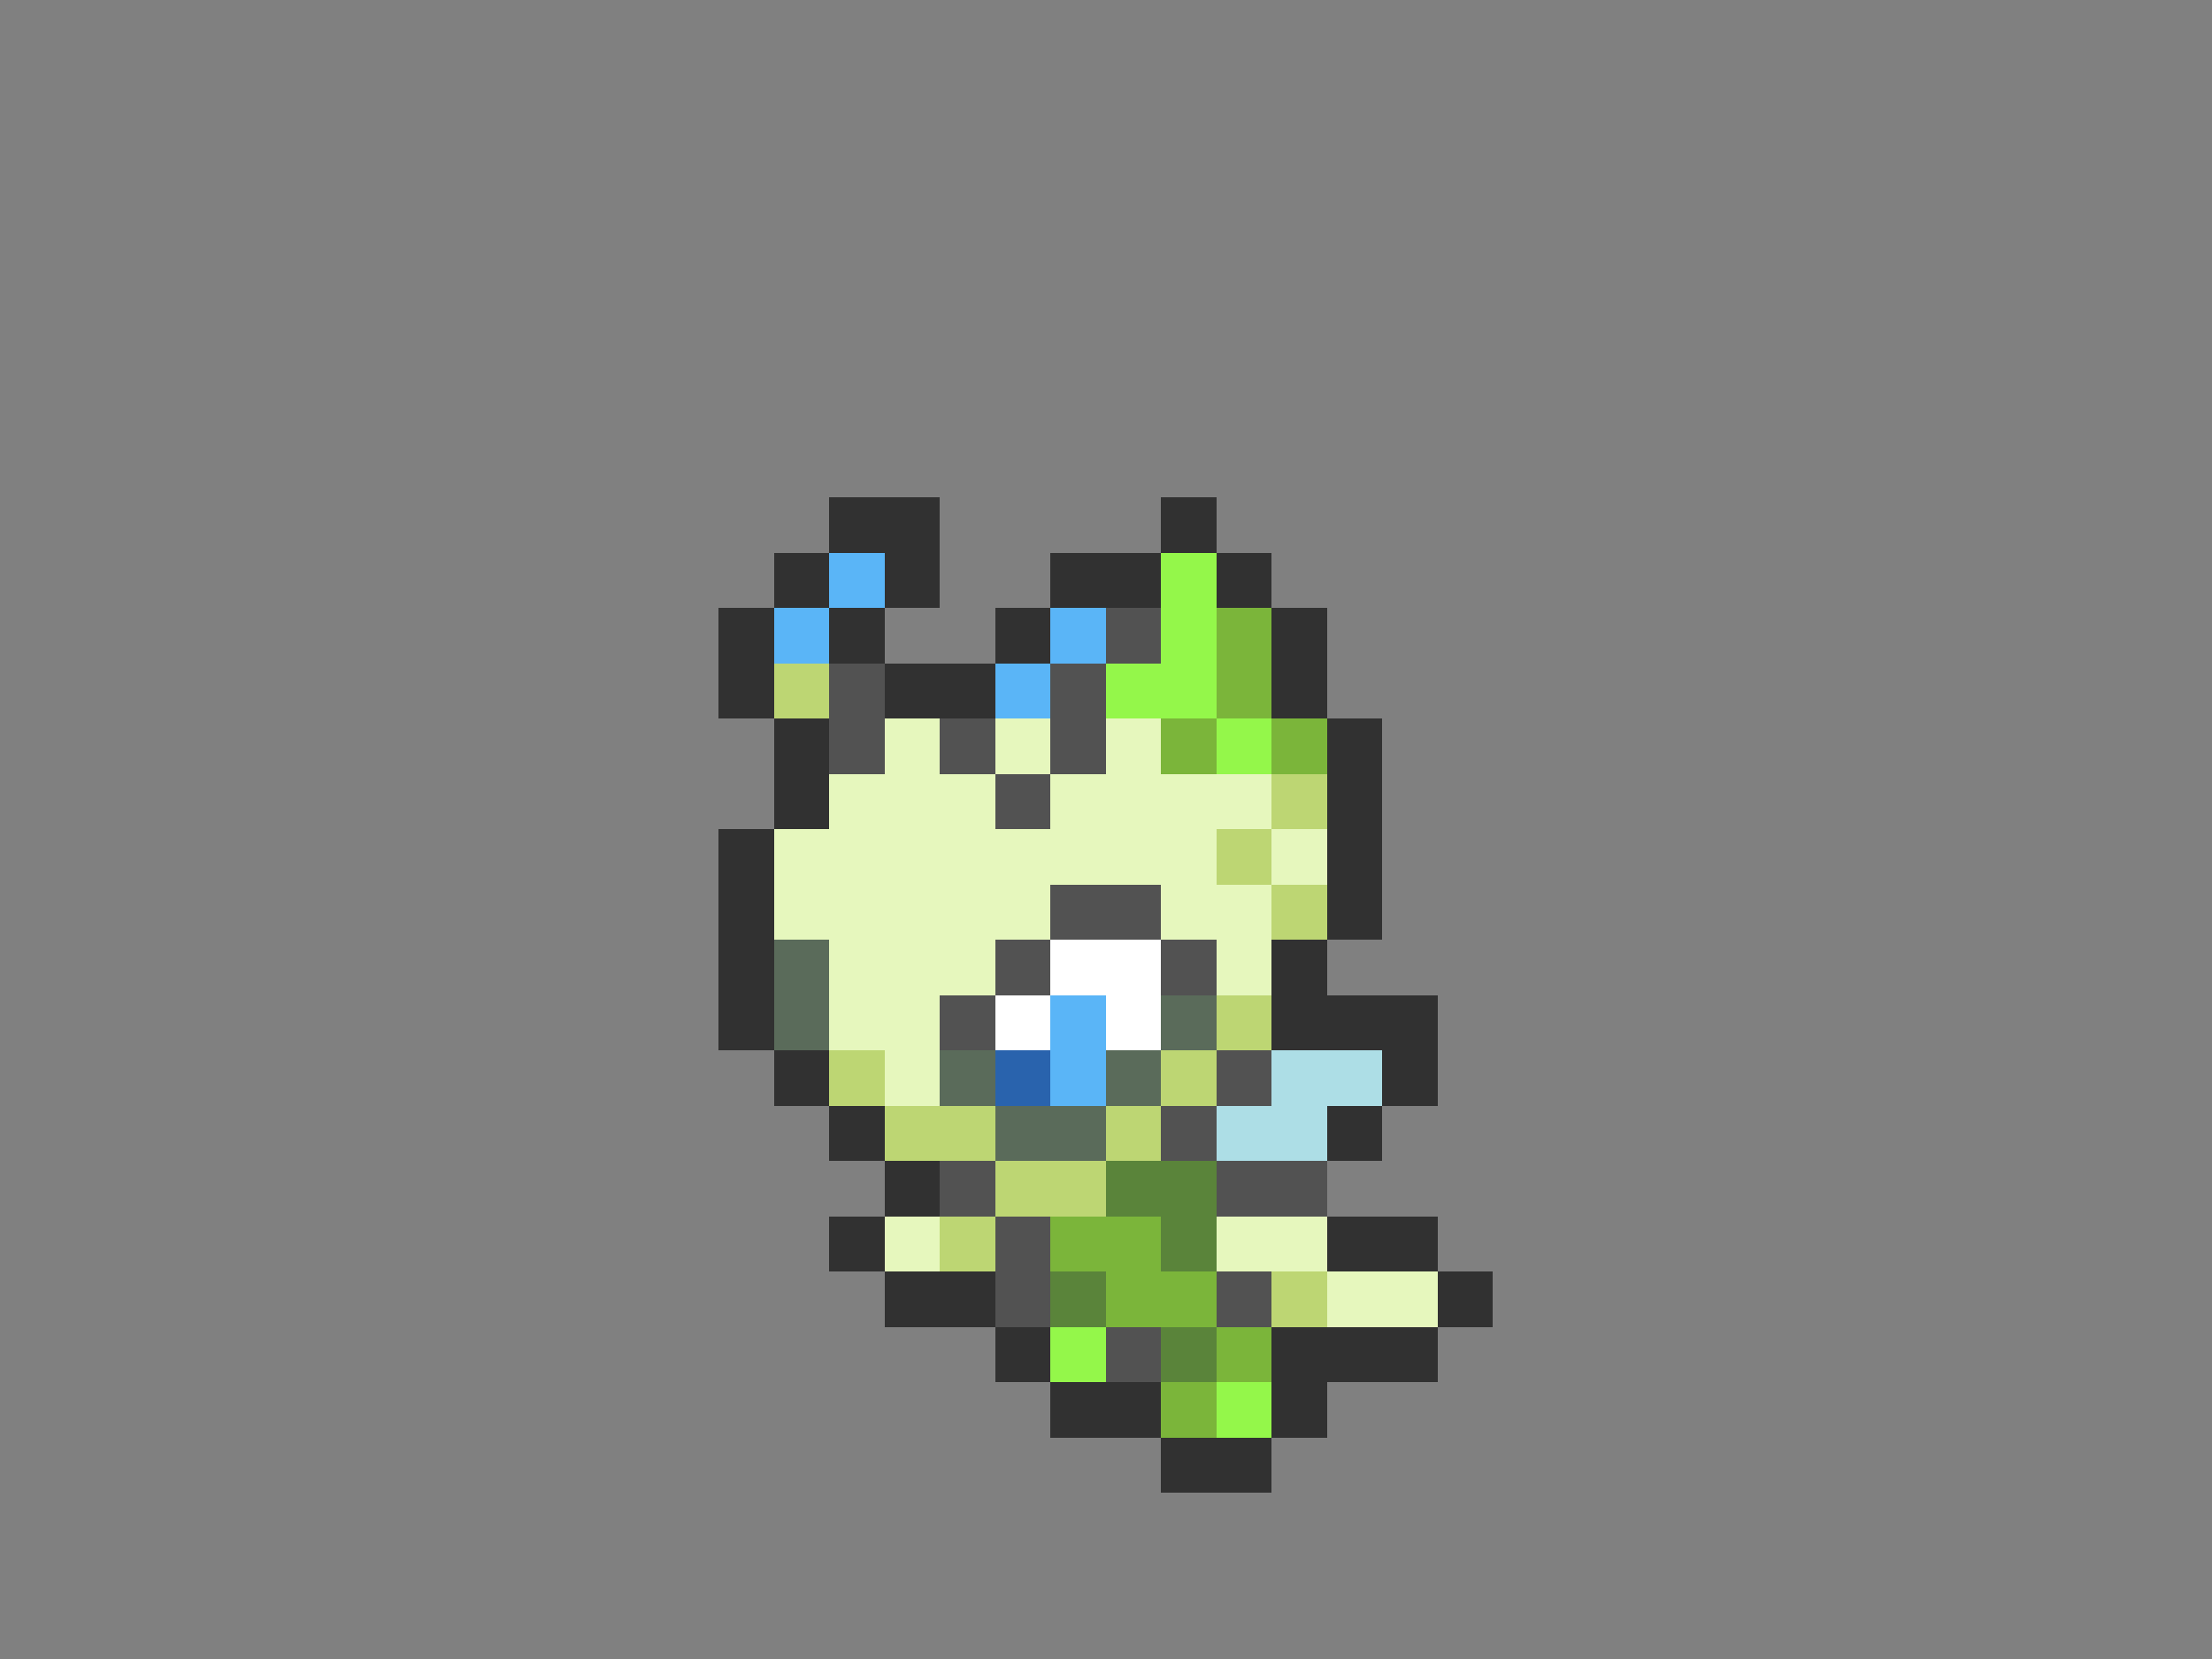 <svg xmlns="http://www.w3.org/2000/svg" viewBox="0 -0.5 40 30" shape-rendering="crispEdges">
<rect x="0" y="-0.5" width="40" height="30" fill="#808080" stroke="none"/>
<path stroke="#313131" d="M15 9h2M21 9h1M14 10h1M16 10h1M19 10h2M22 10h1M13 11h1M15 11h1M18 11h1M23 11h1M13 12h1M16 12h2M23 12h1M14 13h1M24 13h1M14 14h1M24 14h1M13 15h1M24 15h1M13 16h1M24 16h1M13 17h1M23 17h1M13 18h1M23 18h3M14 19h1M25 19h1M15 20h1M24 20h1M16 21h1M15 22h1M24 22h2M16 23h2M26 23h1M18 24h1M23 24h3M19 25h2M23 25h1M21 26h2" />
<path stroke="#5ab5f7" d="M15 10h1M14 11h1M19 11h1M18 12h1M19 18h1M19 19h1" />
<path stroke="#94f74a" d="M21 10h1M21 11h1M20 12h2M22 13h1M19 24h1M22 25h1" />
<path stroke="#525252" d="M20 11h1M15 12h1M19 12h1M15 13h1M17 13h1M19 13h1M18 14h1M19 16h2M18 17h1M21 17h1M17 18h1M22 19h1M21 20h1M17 21h1M22 21h2M18 22h1M18 23h1M22 23h1M20 24h1" />
<path stroke="#7bb53a" d="M22 11h1M22 12h1M21 13h1M23 13h1M19 22h2M20 23h2M22 24h1M21 25h1" />
<path stroke="#bdd673" d="M14 12h1M23 14h1M22 15h1M23 16h1M22 18h1M15 19h1M21 19h1M16 20h2M20 20h1M18 21h2M17 22h1M23 23h1" />
<path stroke="#e6f7bd" d="M16 13h1M18 13h1M20 13h1M15 14h3M19 14h4M14 15h8M23 15h1M14 16h5M21 16h2M15 17h3M22 17h1M15 18h2M16 19h1M16 22h1M22 22h2M24 23h2" />
<path stroke="#5a6b5a" d="M14 17h1M14 18h1M21 18h1M17 19h1M20 19h1M18 20h2" />
<path stroke="#ffffff" d="M19 17h2M18 18h1M20 18h1" />
<path stroke="#2963ad" d="M18 19h1" />
<path stroke="#addee6" d="M23 19h2M22 20h2" />
<path stroke="#5a843a" d="M20 21h2M21 22h1M19 23h1M21 24h1" />
</svg>